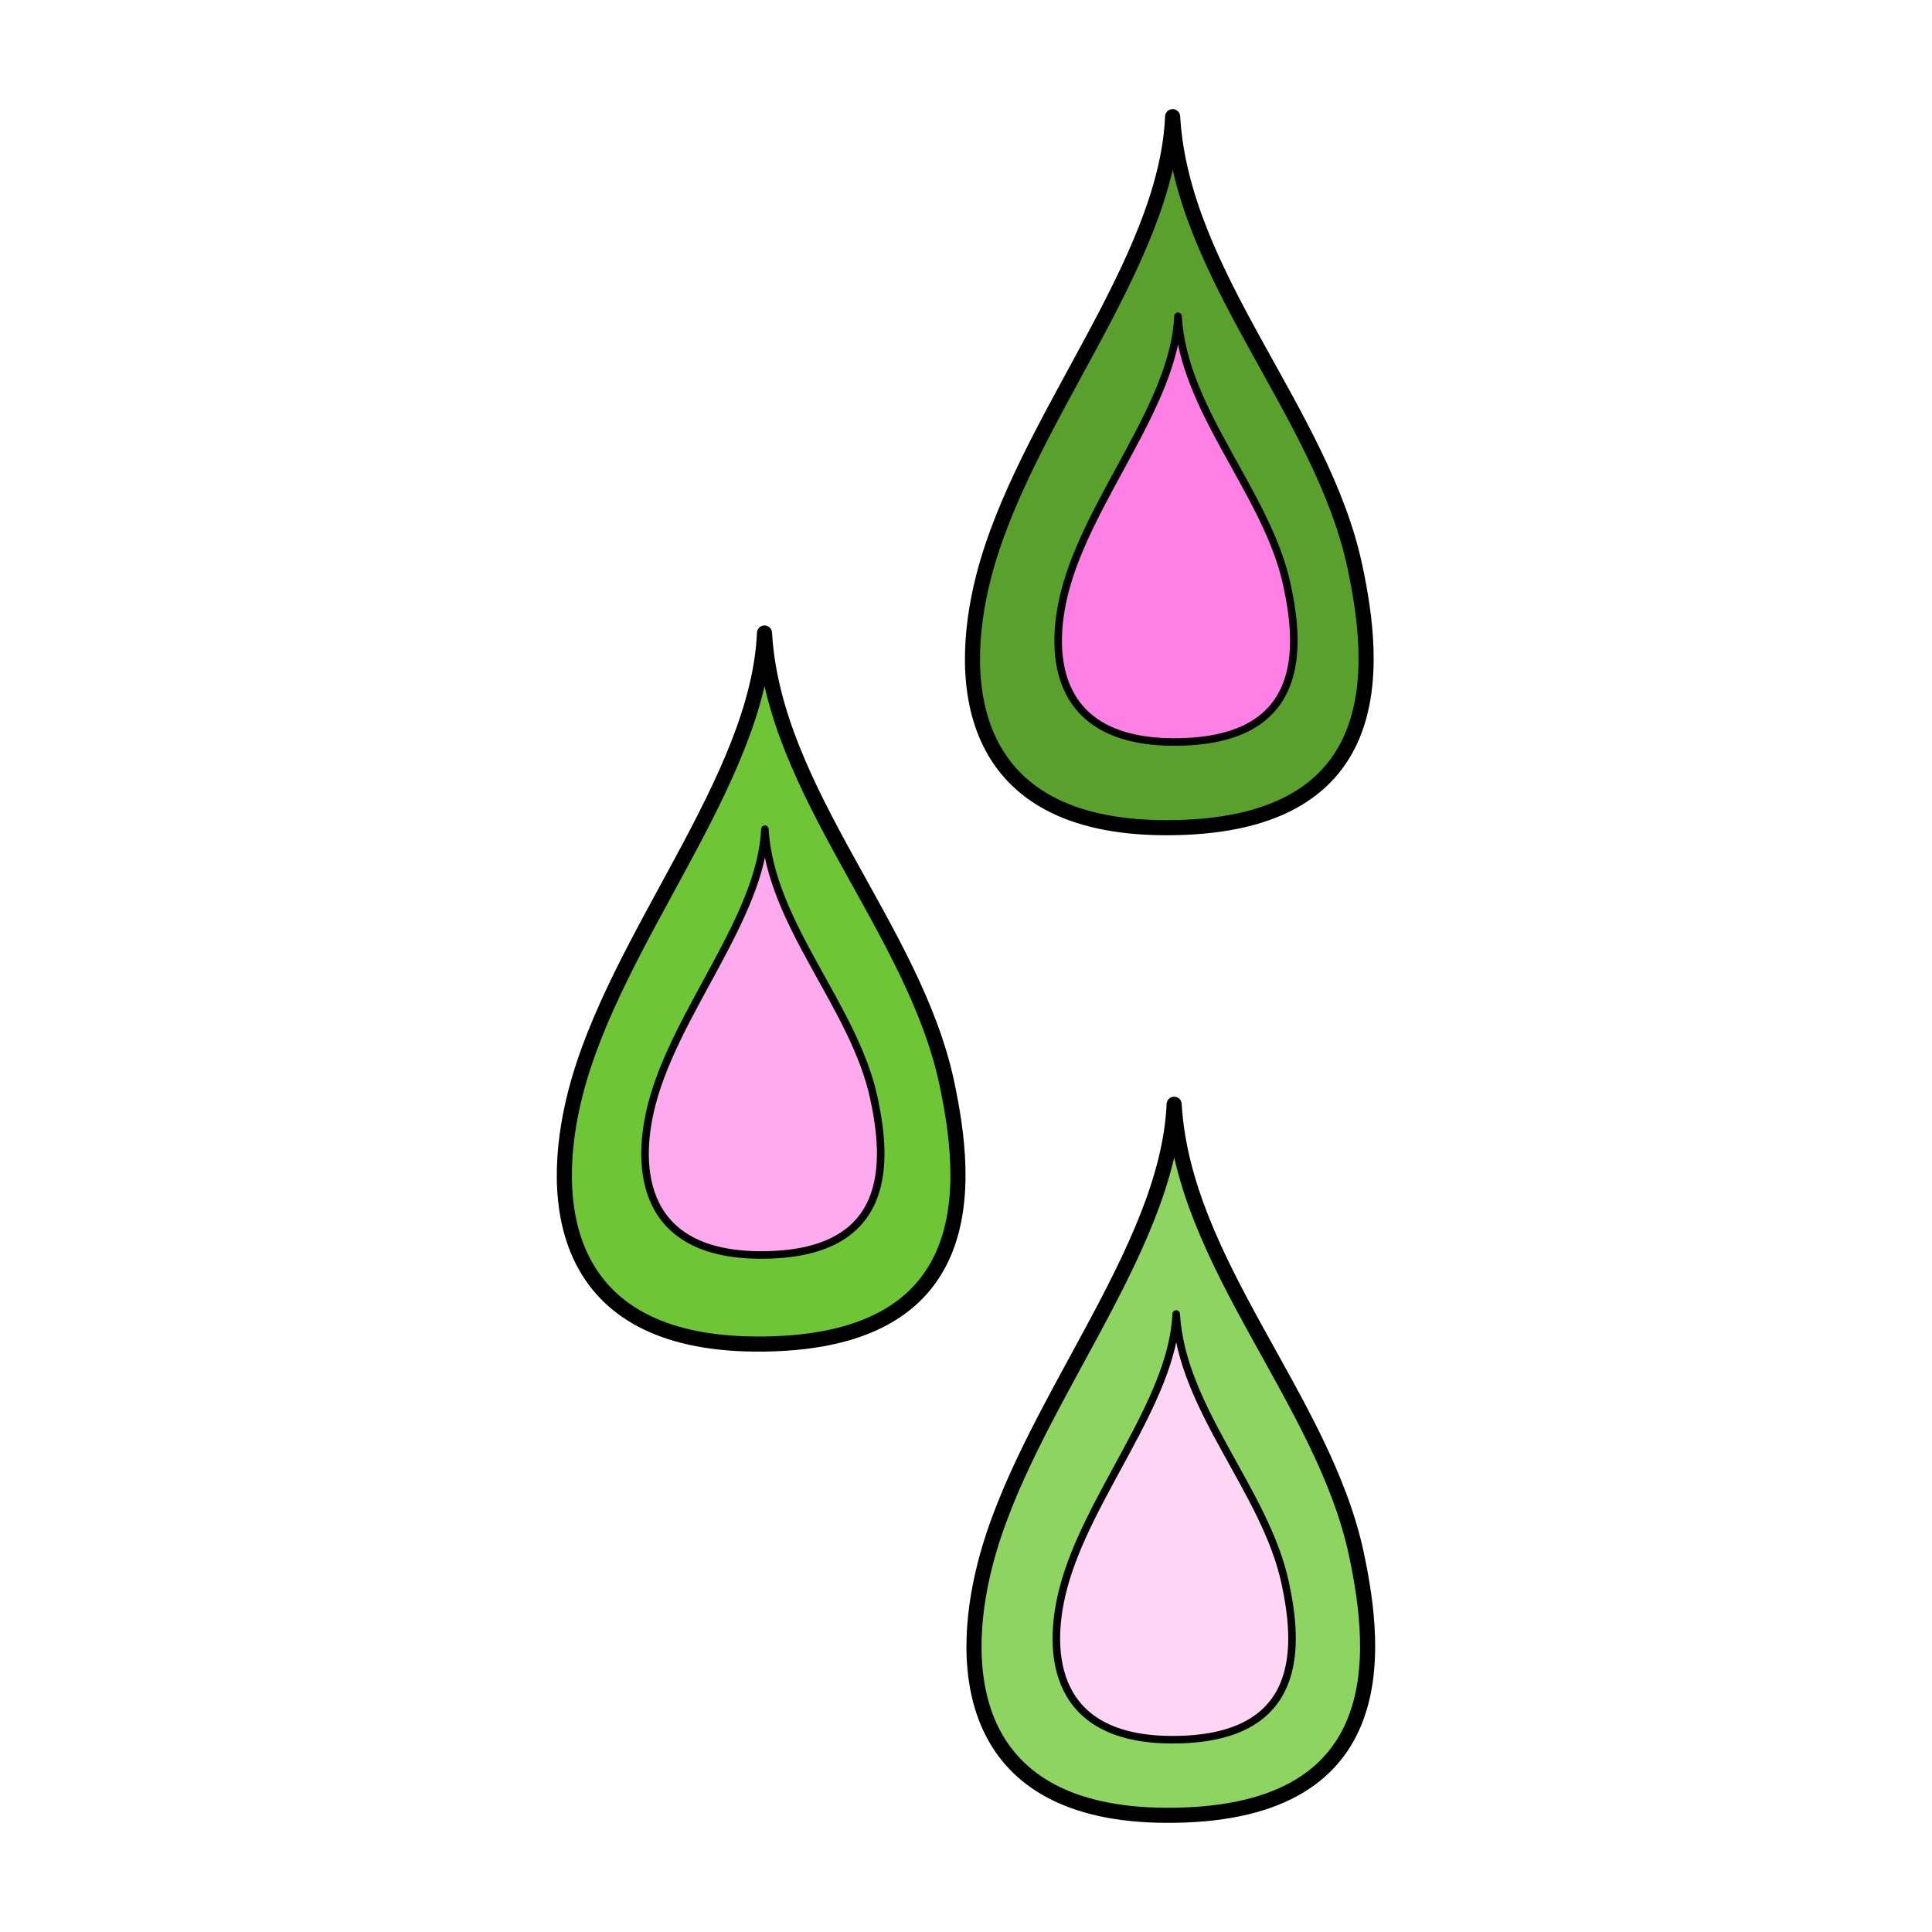 <svg version="1.1" viewBox="0 0 256 256" xmlns="http://www.w3.org/2000/svg">
 <g stroke="#000" stroke-linecap="round" stroke-linejoin="round">
  <path d="m155.38 15.457c1.23 21.128 19.791 39.111 24.15 59.608 2.835 13.33 4.788 34.86-25.461 34.608-25.613-0.214-27.493-18.668-23.723-33.31 5.304-20.595 24.201-41.393 25.034-60.905z" fill="#5aa02c" stroke-width="2"/>
  <path d="m156.09 41.908c0.736 12.65 11.85 23.417 14.459 35.689 1.697 7.981 2.867 20.872-15.244 20.721-15.335-0.128-16.461-11.177-14.204-19.944 3.175-12.331 14.49-24.783 14.989-36.466z" fill="#ff80e5"/>
  <path d="m101.3 83.878c1.23 21.128 19.791 39.111 24.15 59.608 2.835 13.33 4.788 34.86-25.461 34.608-25.613-0.214-27.493-18.668-23.723-33.31 5.304-20.595 24.201-41.393 25.034-60.905z" fill="#6ec535" stroke-width="2"/>
  <path d="m101.35 109.88c0.736 12.65 11.85 23.417 14.459 35.689 1.697 7.981 2.867 20.872-15.244 20.721-15.335-0.128-16.461-11.177-14.204-19.944 3.175-12.331 14.49-24.783 14.989-36.466z" fill="#fae"/>
  <path d="m155.58 146.32c1.23 21.128 19.791 39.111 24.15 59.608 2.835 13.33 4.788 34.86-25.461 34.608-25.613-0.214-27.493-18.668-23.723-33.31 5.304-20.595 24.201-41.393 25.034-60.905z" fill="#8ed460" stroke-width="2"/>
  <path d="m155.85 174.11c0.736 12.65 11.85 23.417 14.459 35.689 1.697 7.981 2.867 20.872-15.244 20.721-15.335-0.128-16.461-11.177-14.204-19.944 3.175-12.331 14.49-24.783 14.988-36.466z" fill="#ffd5f6"/>
 </g>
</svg>
